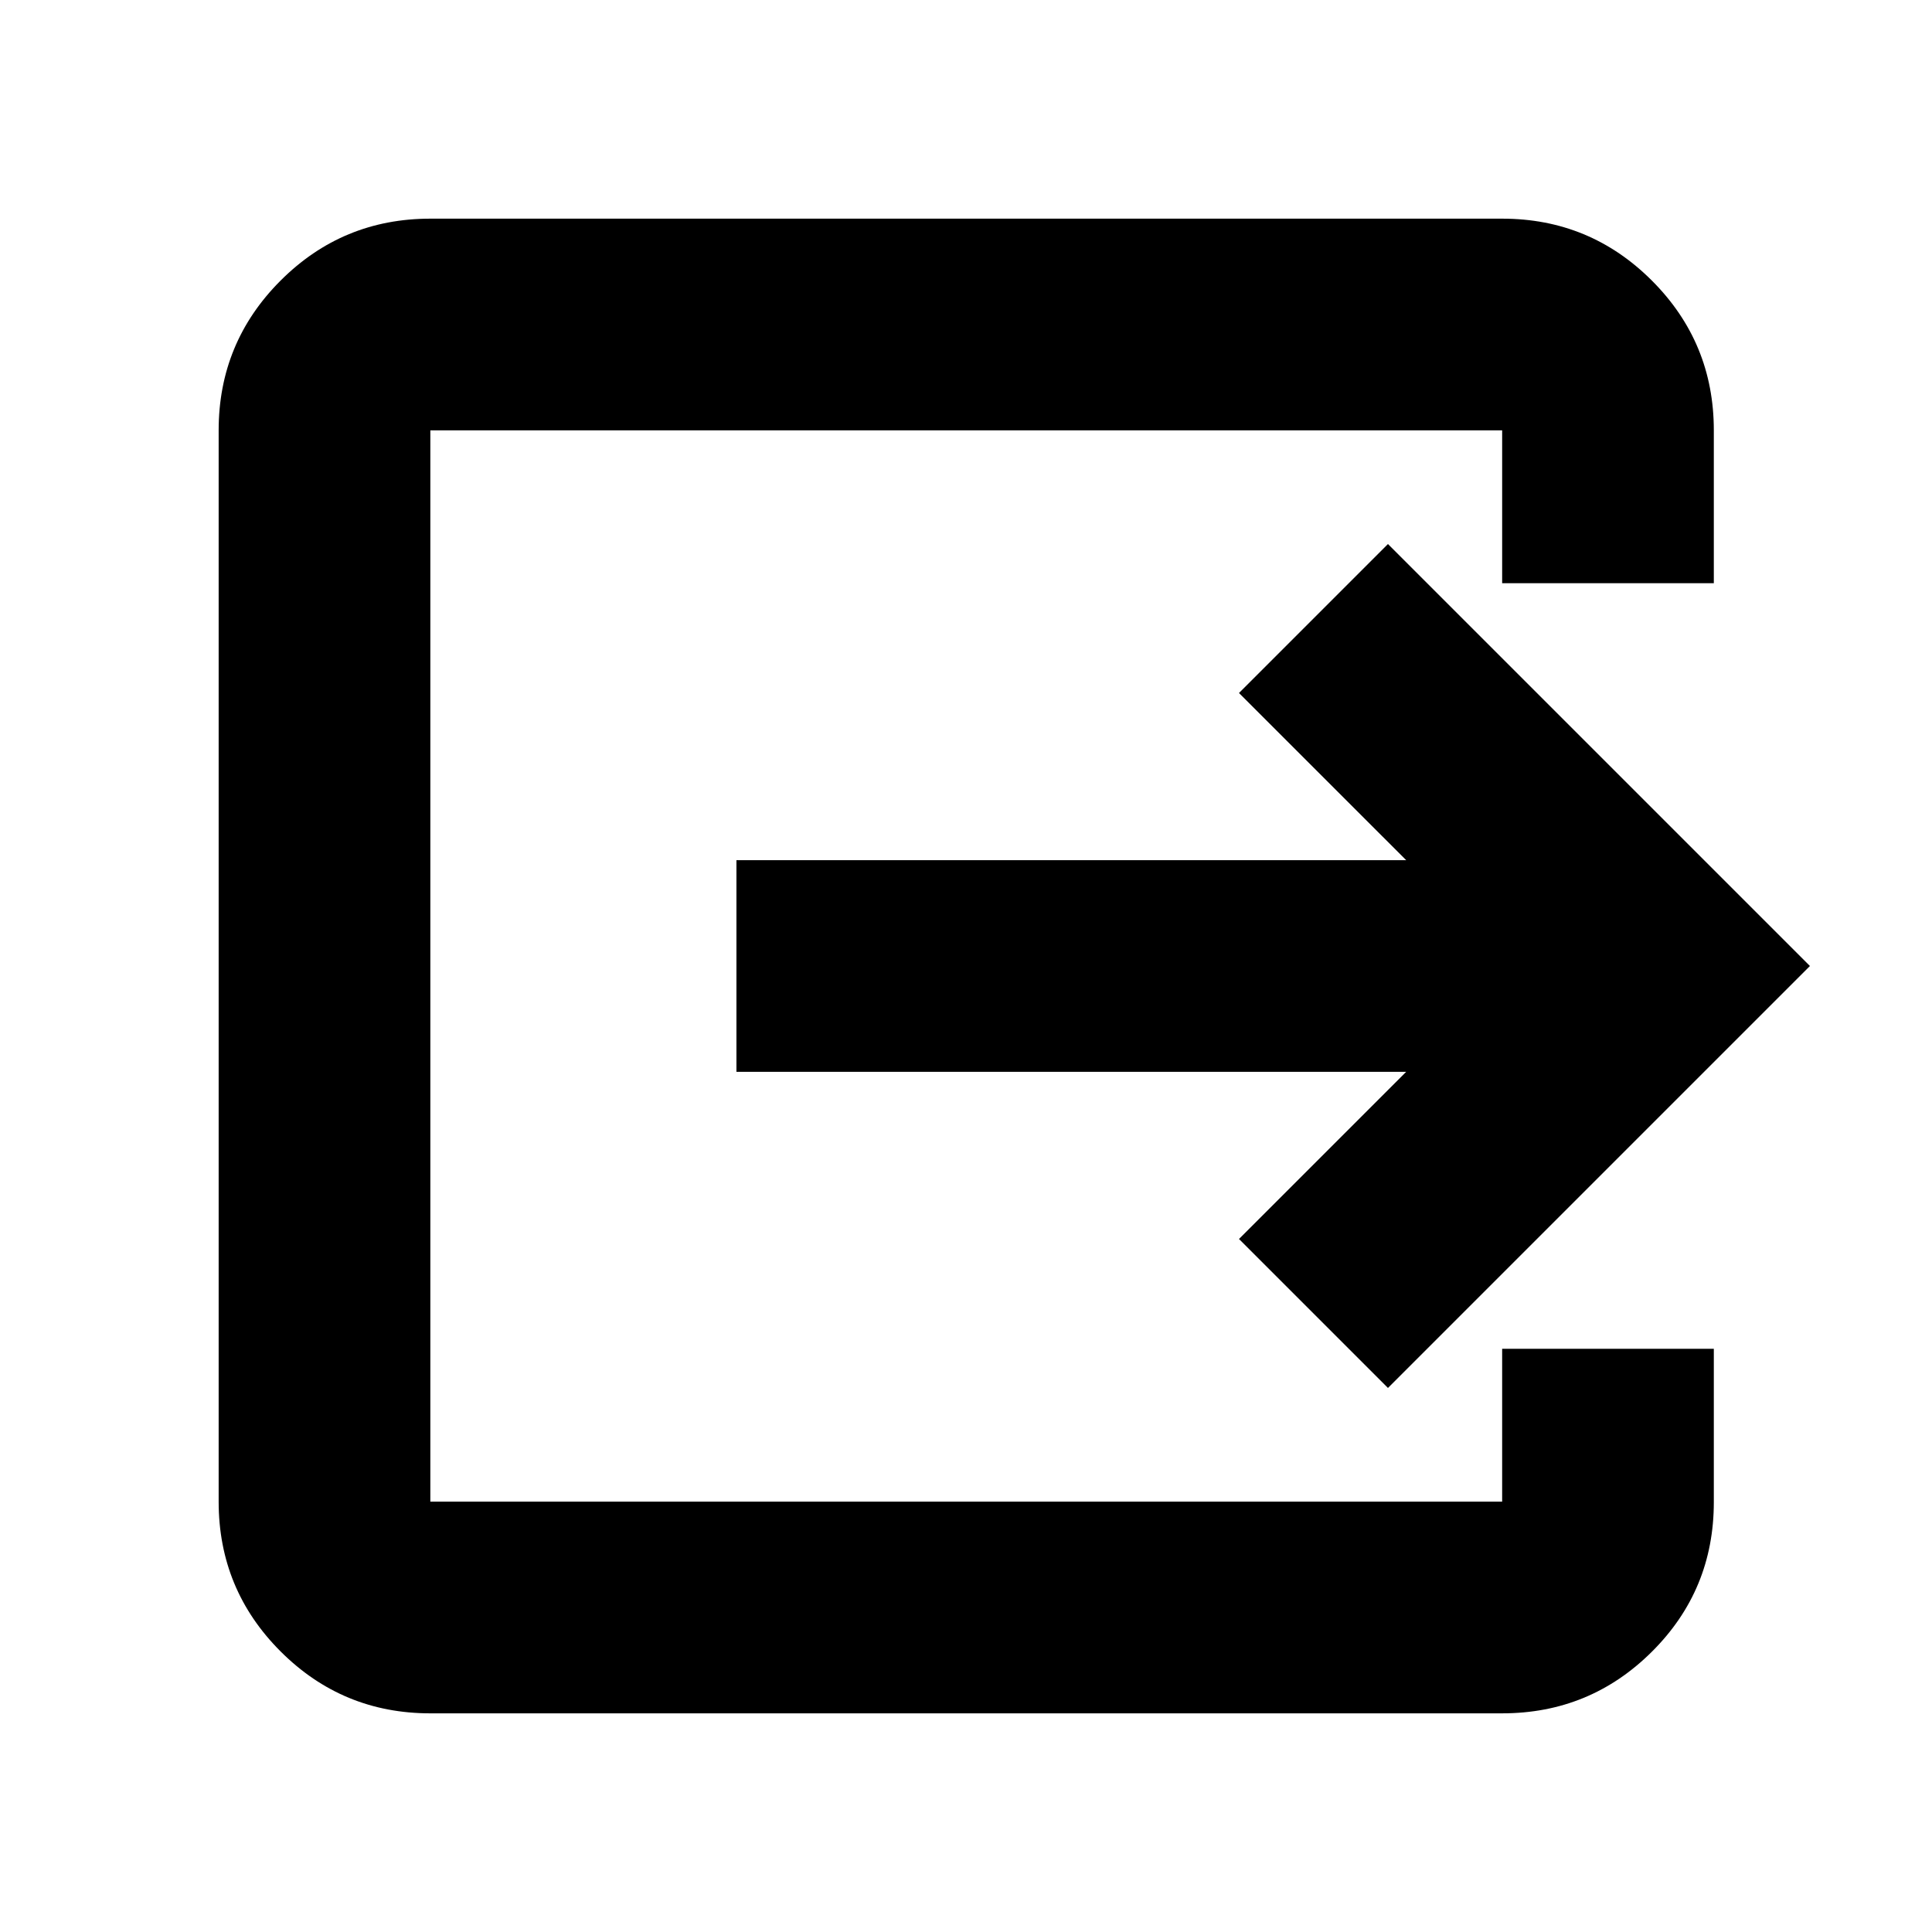 <svg xmlns="http://www.w3.org/2000/svg" height="20" viewBox="0 -960 960 960" width="20"><path d="M213.83-108.65q-43.63 0-74.41-30.77-30.77-30.78-30.77-74.41v-532.34q0-43.63 30.77-74.41 30.78-30.77 74.41-30.77h532.58q43.63 0 74.4 30.77 30.78 30.78 30.78 74.41v75.97H746.41v-75.97H213.83v532.34h532.58v-75.97h105.18v76.19q0 43.71-30.78 74.34-30.77 30.62-74.4 30.62H213.83Zm475.84-161.68-74.02-74.02 83.07-83.06H365.93v-105.18h332.79l-83.07-83.06 74.02-74.02L899.35-480 689.67-270.33Z"/></svg>